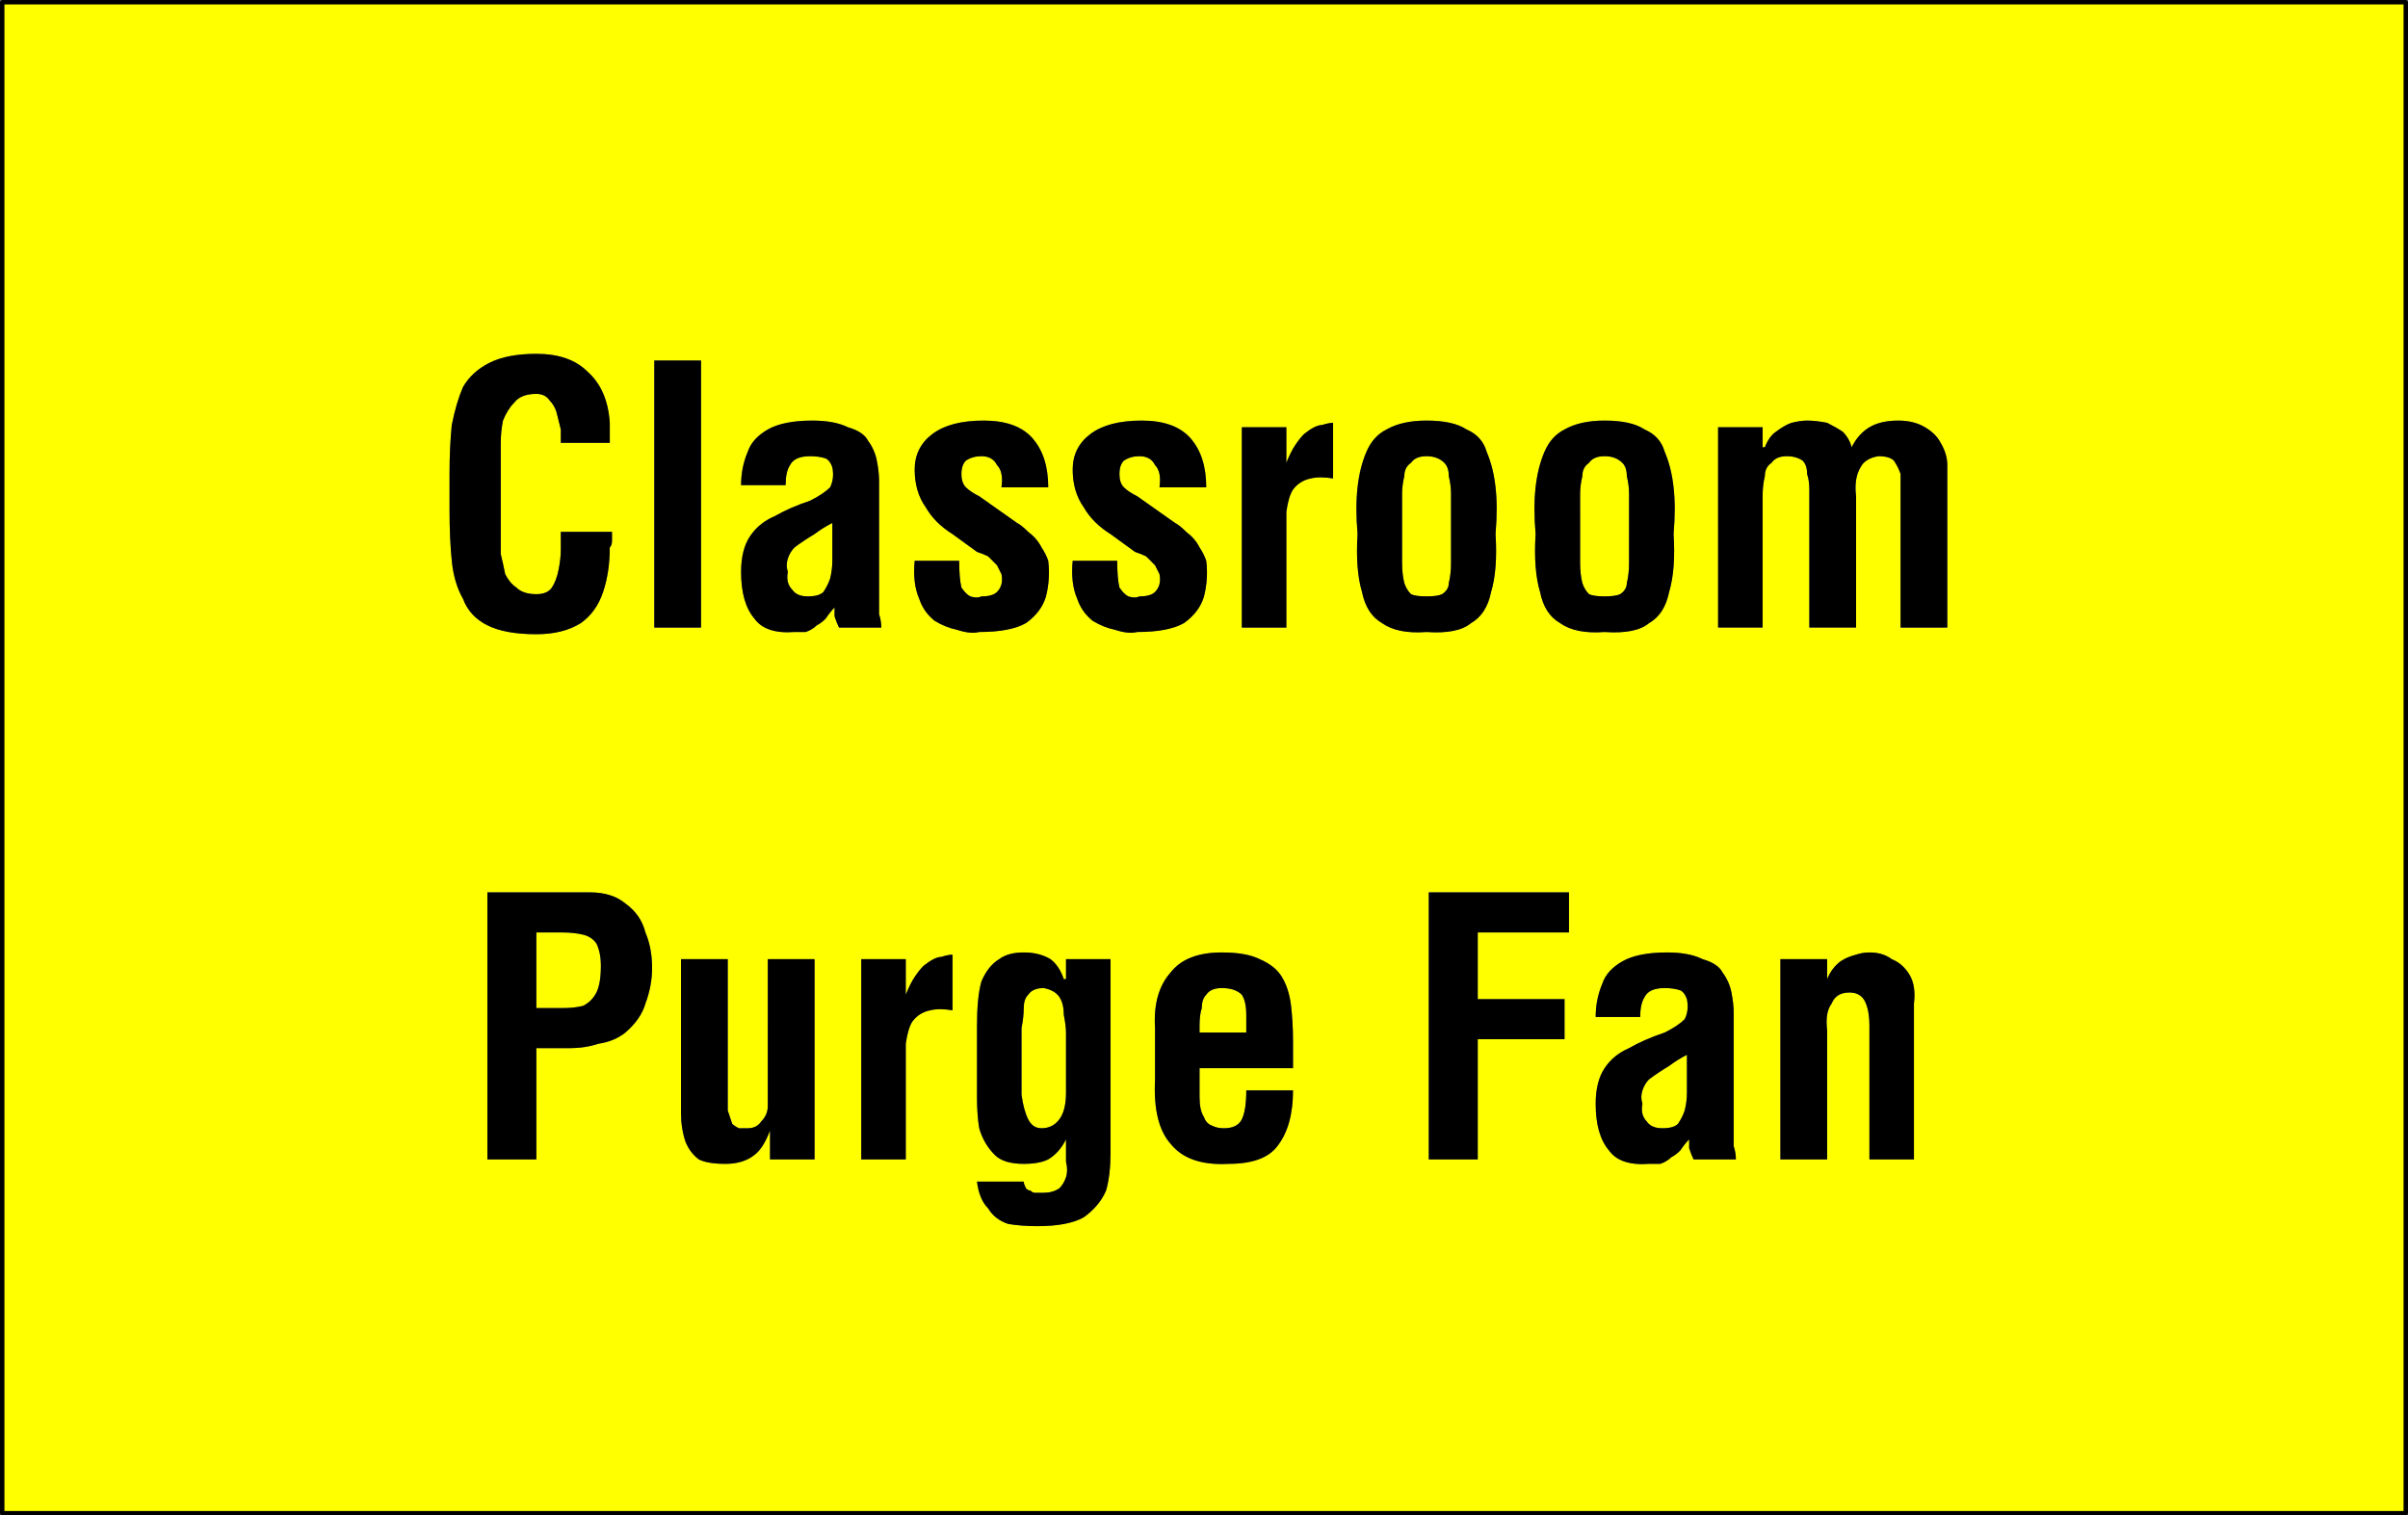 <?xml version="1.0" encoding="utf-8"?>
<!-- Generator: Adobe Illustrator 15.0.2, SVG Export Plug-In . SVG Version: 6.00 Build 0)  -->
<!DOCTYPE svg PUBLIC "-//W3C//DTD SVG 1.1//EN" "http://www.w3.org/Graphics/SVG/1.1/DTD/svg11.dtd">
<svg version="1.1" id="Layer_1" xmlns="http://www.w3.org/2000/svg" xmlns:xlink="http://www.w3.org/1999/xlink" x="0px" y="0px"
	 width="54.1px" height="34.05px" viewBox="0 0 54.1 34.05" enable-background="new 0 0 54.1 34.05" xml:space="preserve">
<rect x="0" y="0" width="54.1" height="34.05" fill="#808080" stroke="none"/>
<path fill-rule="evenodd" clip-rule="evenodd" fill="#FFFF00" d="M32.95,9.65c-0.2-0.133-0.5-0.2-0.9-0.2
	c-0.367,0-0.667,0.066-0.9,0.2c-0.2,0.1-0.35,0.267-0.45,0.5s-0.167,0.5-0.2,0.8c-0.034,0.3-0.034,0.65,0,1.05
	c-0.034,0.533,0,0.967,0.1,1.3c0.067,0.333,0.217,0.567,0.45,0.7c0.233,0.167,0.567,0.233,1,0.2c0.467,0.033,0.8-0.034,1-0.2
	c0.233-0.133,0.383-0.367,0.45-0.7c0.1-0.333,0.133-0.767,0.1-1.3c0.034-0.4,0.034-0.75,0-1.05c-0.033-0.3-0.1-0.567-0.2-0.8
	C33.333,9.917,33.183,9.75,32.95,9.65z M32.55,10.7c0.033,0.133,0.05,0.267,0.05,0.4v1.55c0,0.167-0.017,0.317-0.05,0.45
	c0,0.1-0.05,0.183-0.15,0.25c-0.067,0.033-0.184,0.05-0.35,0.05s-0.283-0.017-0.35-0.05c-0.066-0.067-0.117-0.15-0.15-0.25
	c-0.033-0.133-0.05-0.283-0.05-0.45V11.1c0-0.133,0.017-0.267,0.05-0.4c0-0.133,0.05-0.233,0.15-0.3c0.067-0.1,0.184-0.15,0.35-0.15
	s0.3,0.05,0.4,0.15C32.517,10.467,32.55,10.567,32.55,10.7z M36.55,10.7c0.033,0.133,0.05,0.267,0.05,0.4v1.55
	c0,0.167-0.017,0.317-0.05,0.45c0,0.1-0.05,0.183-0.15,0.25c-0.067,0.033-0.184,0.05-0.35,0.05s-0.283-0.017-0.35-0.05
	c-0.066-0.067-0.117-0.15-0.15-0.25c-0.033-0.133-0.05-0.283-0.05-0.45V11.1c0-0.133,0.017-0.267,0.05-0.4
	c0-0.133,0.05-0.233,0.15-0.3c0.067-0.1,0.184-0.15,0.35-0.15s0.3,0.05,0.4,0.15C36.517,10.467,36.55,10.567,36.55,10.7z
	 M34.7,10.15c-0.1,0.233-0.167,0.5-0.2,0.8c-0.034,0.3-0.034,0.65,0,1.05c-0.034,0.533,0,0.967,0.1,1.3
	c0.067,0.333,0.217,0.567,0.45,0.7c0.233,0.167,0.567,0.233,1,0.2c0.467,0.033,0.8-0.034,1-0.2c0.233-0.133,0.383-0.367,0.45-0.7
	c0.1-0.333,0.133-0.767,0.1-1.3c0.034-0.4,0.034-0.75,0-1.05c-0.033-0.3-0.1-0.567-0.2-0.8c-0.067-0.233-0.217-0.4-0.45-0.5
	c-0.2-0.133-0.5-0.2-0.9-0.2c-0.367,0-0.667,0.066-0.9,0.2C34.95,9.75,34.8,9.917,34.7,10.15z M28.9,9.6h-1v4.5h1v-2.6
	c0.033-0.233,0.083-0.4,0.15-0.5c0.1-0.133,0.233-0.217,0.4-0.25c0.133-0.033,0.3-0.033,0.5,0V9.5c-0.066,0-0.15,0.017-0.25,0.05
	c-0.1,0-0.233,0.067-0.4,0.2C29.233,9.817,29.167,9.9,29.1,10c-0.066,0.1-0.133,0.233-0.2,0.4V9.6z M27.1,12.6
	c-0.033-0.1-0.083-0.2-0.15-0.3c-0.066-0.133-0.167-0.25-0.3-0.35c-0.1-0.1-0.184-0.167-0.25-0.2l-0.85-0.6
	c-0.133-0.066-0.233-0.133-0.3-0.2c-0.067-0.067-0.1-0.167-0.1-0.3s0.033-0.233,0.1-0.3c0.1-0.067,0.216-0.1,0.35-0.1
	c0.167,0,0.284,0.067,0.35,0.2c0.1,0.1,0.133,0.267,0.1,0.5h1.05c0-0.467-0.117-0.833-0.35-1.1c-0.233-0.267-0.6-0.4-1.1-0.4
	s-0.883,0.1-1.15,0.3c-0.267,0.2-0.4,0.467-0.4,0.8c0,0.333,0.083,0.617,0.25,0.85c0.133,0.233,0.333,0.434,0.6,0.6l0.55,0.4
	c0.1,0.033,0.183,0.067,0.25,0.1c0.066,0.067,0.133,0.133,0.2,0.2c0.033,0.066,0.067,0.133,0.1,0.2c0.033,0.167,0,0.3-0.1,0.4
	c-0.066,0.067-0.183,0.1-0.35,0.1c-0.066,0.033-0.15,0.033-0.25,0c-0.066-0.033-0.133-0.1-0.2-0.2c-0.033-0.133-0.05-0.333-0.05-0.6
	h-1c-0.033,0.333,0,0.617,0.1,0.85c0.067,0.2,0.184,0.367,0.35,0.5c0.167,0.1,0.333,0.167,0.5,0.2c0.2,0.067,0.367,0.083,0.5,0.05
	c0.467,0,0.817-0.067,1.05-0.2c0.233-0.167,0.383-0.367,0.45-0.6C27.117,13.133,27.133,12.867,27.1,12.6z M42.65,9.45
	c-0.267,0-0.483,0.05-0.65,0.15c-0.167,0.1-0.3,0.25-0.4,0.45c-0.033-0.133-0.1-0.25-0.2-0.35c-0.1-0.067-0.217-0.133-0.35-0.2
	c-0.167-0.033-0.317-0.05-0.45-0.05c-0.1,0-0.216,0.017-0.35,0.05c-0.1,0.033-0.217,0.1-0.35,0.2c-0.1,0.066-0.184,0.183-0.25,0.35
	H39.6V9.6h-1v4.5h1v-2.95c0-0.167,0.017-0.316,0.05-0.45c0-0.133,0.05-0.233,0.15-0.3c0.067-0.1,0.183-0.15,0.35-0.15
	c0.133,0,0.25,0.033,0.35,0.1c0.066,0.066,0.1,0.167,0.1,0.3c0.034,0.1,0.05,0.217,0.05,0.35v3.1h1.05v-2.95
	c-0.033-0.267,0-0.483,0.1-0.65c0.067-0.133,0.2-0.217,0.4-0.25c0.167,0,0.283,0.033,0.35,0.1c0.067,0.1,0.117,0.2,0.15,0.3
	c0,0.133,0,0.267,0,0.4v3.05h1.05v-3.65c0-0.167-0.05-0.333-0.15-0.5c-0.066-0.133-0.183-0.25-0.35-0.35
	C43.083,9.5,42.883,9.45,42.65,9.45z M12.5,9.25c0.033,0.133,0.066,0.267,0.1,0.4c0,0.1,0,0.2,0,0.3h1.1c0-0.067,0-0.133,0-0.2
	c0-0.1,0-0.183,0-0.25c-0.033-0.5-0.2-0.883-0.5-1.15c-0.267-0.267-0.65-0.4-1.15-0.4c-0.433,0-0.783,0.066-1.05,0.2
	c-0.267,0.133-0.467,0.317-0.6,0.55c-0.1,0.233-0.184,0.517-0.25,0.85c-0.033,0.333-0.05,0.684-0.05,1.05v0.9
	c0,0.4,0.017,0.767,0.05,1.1c0.033,0.333,0.117,0.617,0.25,0.85c0.1,0.267,0.283,0.466,0.55,0.6s0.633,0.2,1.1,0.2
	c0.4,0,0.733-0.083,1-0.25c0.233-0.167,0.4-0.4,0.5-0.7c0.1-0.3,0.15-0.633,0.15-1c0.033-0.033,0.05-0.083,0.05-0.15
	c0-0.066,0-0.133,0-0.2H12.6c0,0.1,0,0.233,0,0.4c0,0.133-0.017,0.283-0.05,0.45c-0.033,0.167-0.083,0.3-0.15,0.4
	c-0.067,0.1-0.184,0.15-0.35,0.15c-0.2,0-0.35-0.05-0.45-0.15c-0.1-0.067-0.183-0.167-0.25-0.3c-0.033-0.167-0.066-0.316-0.1-0.45
	c0-0.133,0-0.267,0-0.4v-1.7c0-0.1,0-0.233,0-0.4c0-0.167,0.017-0.333,0.05-0.5c0.067-0.167,0.15-0.3,0.25-0.4
	c0.1-0.133,0.267-0.2,0.5-0.2c0.133,0,0.233,0.05,0.3,0.15C12.417,9.067,12.466,9.15,12.5,9.25z M14.7,8.1v6h1.05v-6H14.7z
	 M16.65,12.85c0,0.467,0.1,0.816,0.3,1.05c0.167,0.233,0.467,0.333,0.9,0.3c0.1,0,0.184,0,0.25,0c0.1-0.034,0.184-0.083,0.25-0.15
	c0.067-0.033,0.133-0.083,0.2-0.15c0.067-0.1,0.133-0.183,0.2-0.25c0,0.067,0,0.133,0,0.2c0.033,0.1,0.066,0.183,0.1,0.25h0.95
	c0-0.1-0.017-0.2-0.05-0.3c0-0.1,0-0.216,0-0.35V10.8c0-0.133-0.017-0.283-0.05-0.45c-0.033-0.167-0.1-0.317-0.2-0.45
	c-0.067-0.133-0.217-0.233-0.45-0.3c-0.2-0.1-0.467-0.15-0.8-0.15c-0.434,0-0.767,0.066-1,0.2c-0.233,0.133-0.383,0.3-0.45,0.5
	c-0.1,0.233-0.15,0.483-0.15,0.75h1c0-0.2,0.033-0.35,0.1-0.45c0.066-0.133,0.216-0.2,0.45-0.2c0.133,0,0.25,0.017,0.35,0.05
	c0.067,0.034,0.117,0.1,0.15,0.2c0.033,0.167,0.017,0.317-0.05,0.45c-0.1,0.1-0.25,0.2-0.45,0.3c-0.3,0.1-0.566,0.217-0.8,0.35
	c-0.233,0.1-0.417,0.25-0.55,0.45C16.716,12.25,16.65,12.517,16.65,12.85z M22.4,10.45c0.1,0.1,0.133,0.267,0.1,0.5h1.05
	c0-0.467-0.117-0.833-0.35-1.1s-0.6-0.4-1.1-0.4s-0.883,0.1-1.15,0.3s-0.4,0.467-0.4,0.8c0,0.333,0.083,0.617,0.25,0.85
	c0.133,0.233,0.333,0.434,0.6,0.6l0.55,0.4c0.1,0.033,0.184,0.067,0.25,0.1c0.067,0.067,0.133,0.133,0.2,0.2
	c0.033,0.066,0.066,0.133,0.1,0.2c0.033,0.167,0,0.3-0.1,0.4c-0.067,0.067-0.184,0.1-0.35,0.1c-0.067,0.033-0.15,0.033-0.25,0
	c-0.067-0.033-0.133-0.1-0.2-0.2c-0.033-0.133-0.05-0.333-0.05-0.6h-1c-0.033,0.333,0,0.617,0.1,0.85
	c0.066,0.2,0.183,0.367,0.35,0.5c0.167,0.1,0.333,0.167,0.5,0.2c0.2,0.067,0.367,0.083,0.5,0.05c0.466,0,0.816-0.067,1.05-0.2
	c0.233-0.167,0.383-0.367,0.45-0.6c0.066-0.267,0.083-0.533,0.05-0.8c-0.033-0.1-0.083-0.2-0.15-0.3
	c-0.067-0.133-0.167-0.25-0.3-0.35c-0.1-0.1-0.183-0.167-0.25-0.2L22,11.15c-0.133-0.066-0.233-0.133-0.3-0.2
	c-0.066-0.067-0.1-0.167-0.1-0.3s0.034-0.233,0.1-0.3c0.1-0.067,0.217-0.1,0.35-0.1C22.216,10.25,22.333,10.317,22.4,10.45z
	 M18.7,11.75v0.45c0,0.133,0,0.267,0,0.4s-0.017,0.267-0.05,0.4c-0.033,0.1-0.083,0.2-0.15,0.3c-0.067,0.067-0.184,0.1-0.35,0.1
	c-0.167,0-0.283-0.05-0.35-0.15c-0.1-0.1-0.133-0.233-0.1-0.4c-0.033-0.1-0.033-0.2,0-0.3c0.033-0.1,0.083-0.183,0.15-0.25
	c0.133-0.1,0.284-0.2,0.45-0.3C18.433,11.9,18.566,11.817,18.7,11.75z M22.45,21.55c-0.167,0.1-0.3,0.267-0.4,0.5
	c-0.067,0.233-0.1,0.567-0.1,1v1.6c0,0.267,0.017,0.5,0.05,0.7c0.066,0.233,0.183,0.433,0.35,0.6c0.133,0.133,0.35,0.2,0.65,0.2
	c0.233,0,0.417-0.033,0.55-0.1c0.167-0.1,0.3-0.25,0.4-0.45v0.5c0.033,0.133,0.033,0.25,0,0.35c-0.033,0.1-0.083,0.183-0.15,0.25
	c-0.1,0.066-0.217,0.1-0.35,0.1c-0.066,0-0.133,0-0.2,0c-0.034,0-0.067-0.017-0.1-0.05c-0.033,0-0.067-0.017-0.1-0.05
	C23.017,26.633,23,26.583,23,26.55h-1.05c0.033,0.267,0.117,0.467,0.25,0.6c0.1,0.167,0.25,0.283,0.45,0.35
	c0.2,0.033,0.417,0.05,0.65,0.05c0.467,0,0.817-0.066,1.05-0.2c0.233-0.167,0.4-0.367,0.5-0.6c0.067-0.233,0.1-0.517,0.1-0.85v-4.35
	h-1V22H23.9c-0.067-0.2-0.167-0.35-0.3-0.45c-0.167-0.1-0.367-0.15-0.6-0.15C22.767,21.4,22.583,21.45,22.45,21.55z M23,22.65
	c0-0.133,0.033-0.233,0.1-0.3c0.067-0.1,0.184-0.15,0.35-0.15c0.167,0.033,0.283,0.1,0.35,0.2s0.1,0.233,0.1,0.4
	c0.033,0.167,0.05,0.3,0.05,0.4v1.35c0,0.267-0.05,0.467-0.15,0.6s-0.233,0.2-0.4,0.2c-0.133,0-0.233-0.067-0.3-0.2
	c-0.066-0.133-0.117-0.316-0.15-0.55v-1.5C22.983,22.933,23,22.783,23,22.65z M25.95,23.1v1.15c-0.033,0.667,0.083,1.15,0.35,1.45
	c0.267,0.333,0.7,0.483,1.3,0.45c0.534,0,0.9-0.133,1.1-0.4c0.233-0.3,0.35-0.717,0.35-1.25H28c0,0.3-0.034,0.517-0.1,0.65
	c-0.067,0.133-0.2,0.2-0.4,0.2c-0.1,0-0.184-0.017-0.25-0.05c-0.1-0.033-0.167-0.1-0.2-0.2c-0.067-0.1-0.1-0.25-0.1-0.45V24h2.1
	v-0.6c0-0.3-0.017-0.583-0.05-0.85c-0.034-0.233-0.1-0.433-0.2-0.6c-0.1-0.167-0.267-0.3-0.5-0.4c-0.2-0.1-0.483-0.15-0.85-0.15
	c-0.533,0-0.917,0.15-1.15,0.45C26.033,22.15,25.917,22.567,25.95,23.1z M27,22.65c0-0.133,0.033-0.233,0.1-0.3
	c0.067-0.1,0.184-0.15,0.35-0.15c0.2,0,0.35,0.05,0.45,0.15c0.066,0.1,0.1,0.25,0.1,0.45v0.4h-1.05v-0.15
	C26.95,22.883,26.966,22.75,27,22.65z M17.25,21.55v2.9c0,0.133,0,0.267,0,0.4S17.2,25.1,17.1,25.2c-0.066,0.1-0.167,0.15-0.3,0.15
	c-0.067,0-0.133,0-0.2,0c-0.066-0.033-0.117-0.067-0.15-0.1c-0.033-0.1-0.066-0.2-0.1-0.3c0-0.1,0-0.2,0-0.3v-3.1H15.3V25
	c0,0.233,0.033,0.45,0.1,0.65c0.066,0.167,0.167,0.3,0.3,0.4c0.133,0.067,0.333,0.1,0.6,0.1s0.483-0.066,0.65-0.2
	c0.133-0.1,0.25-0.284,0.35-0.55v0.65h1v-4.5H17.25z M20.35,21.55h-1v4.5h1v-2.6c0.034-0.233,0.083-0.4,0.15-0.5
	c0.1-0.133,0.233-0.217,0.4-0.25c0.133-0.034,0.3-0.034,0.5,0v-1.25c-0.067,0-0.15,0.017-0.25,0.05c-0.1,0-0.233,0.067-0.4,0.2
	c-0.067,0.066-0.133,0.15-0.2,0.25c-0.067,0.1-0.133,0.233-0.2,0.4V21.55z M13.1,21c0.133,0.033,0.233,0.1,0.3,0.2
	c0.066,0.133,0.1,0.3,0.1,0.5c0,0.267-0.034,0.466-0.1,0.6c-0.067,0.133-0.167,0.233-0.3,0.3c-0.133,0.033-0.283,0.05-0.45,0.05
	h-0.6v-1.7h0.55C12.8,20.95,12.966,20.967,13.1,21z M14.5,20.95c-0.067-0.267-0.217-0.483-0.45-0.65c-0.2-0.167-0.467-0.25-0.8-0.25
	h-2.3v6h1.1v-2.5h0.75c0.233,0,0.45-0.033,0.65-0.1c0.233-0.034,0.434-0.117,0.6-0.25c0.233-0.2,0.383-0.417,0.45-0.65
	c0.1-0.267,0.15-0.533,0.15-0.8C14.65,21.45,14.6,21.183,14.5,20.95z M42.5,21.55c-0.133-0.1-0.3-0.15-0.5-0.15
	c-0.1,0-0.2,0.017-0.3,0.05c-0.133,0.033-0.25,0.083-0.35,0.15c-0.133,0.1-0.233,0.233-0.3,0.4v-0.45H40v4.5h1.05v-2.9
	c-0.033-0.267,0-0.467,0.1-0.6c0.066-0.167,0.2-0.25,0.4-0.25c0.167,0,0.283,0.067,0.35,0.2c0.066,0.133,0.1,0.317,0.1,0.55v3h1
	v-3.5c0.033-0.267,0-0.483-0.1-0.65C42.8,21.733,42.667,21.617,42.5,21.55z M38.9,22.3c-0.033-0.167-0.1-0.316-0.2-0.45
	c-0.066-0.133-0.217-0.233-0.45-0.3c-0.2-0.1-0.467-0.15-0.8-0.15c-0.433,0-0.767,0.067-1,0.2s-0.383,0.3-0.45,0.5
	c-0.1,0.233-0.15,0.483-0.15,0.75h1c0-0.2,0.034-0.35,0.1-0.45c0.067-0.133,0.217-0.2,0.45-0.2c0.133,0,0.25,0.017,0.35,0.05
	c0.066,0.033,0.117,0.1,0.15,0.2c0.033,0.167,0.017,0.316-0.05,0.45c-0.1,0.1-0.25,0.2-0.45,0.3c-0.3,0.1-0.567,0.216-0.8,0.35
	c-0.233,0.1-0.417,0.25-0.55,0.45s-0.2,0.467-0.2,0.8c0,0.467,0.1,0.817,0.3,1.05c0.167,0.233,0.467,0.333,0.9,0.3
	c0.1,0,0.183,0,0.25,0c0.1-0.033,0.183-0.083,0.25-0.15c0.067-0.033,0.133-0.083,0.2-0.15c0.066-0.1,0.133-0.184,0.2-0.25
	c0,0.066,0,0.133,0,0.2c0.033,0.1,0.067,0.184,0.1,0.25H39c0-0.1-0.017-0.2-0.05-0.3c0-0.1,0-0.217,0-0.35v-2.65
	C38.95,22.617,38.933,22.467,38.9,22.3z M37.9,23.7v0.45c0,0.133,0,0.267,0,0.4s-0.017,0.267-0.05,0.4
	c-0.033,0.1-0.083,0.2-0.15,0.3c-0.066,0.067-0.183,0.1-0.35,0.1c-0.167,0-0.283-0.05-0.35-0.15c-0.1-0.1-0.133-0.233-0.1-0.4
	c-0.033-0.1-0.033-0.2,0-0.3s0.083-0.183,0.15-0.25c0.133-0.1,0.283-0.2,0.45-0.3C37.633,23.85,37.767,23.767,37.9,23.7z
	 M35.25,20.05H32.1v6h1.1v-2.7h1.95v-0.9H33.2v-1.5h2.05V20.05z M0.05,34V0.05h54V34H0.05z"/>
<path fill-rule="evenodd" clip-rule="evenodd" d="M35.25,20.05v0.9H33.2v1.5h1.95v0.9H33.2v2.7h-1.1v-6H35.25z M37.9,23.7
	c-0.133,0.066-0.267,0.15-0.4,0.25c-0.167,0.1-0.317,0.2-0.45,0.3c-0.067,0.067-0.117,0.15-0.15,0.25s-0.033,0.2,0,0.3
	c-0.033,0.167,0,0.3,0.1,0.4c0.066,0.1,0.183,0.15,0.35,0.15c0.167,0,0.284-0.033,0.35-0.1c0.067-0.1,0.117-0.2,0.15-0.3
	c0.034-0.133,0.05-0.267,0.05-0.4s0-0.267,0-0.4V23.7z M38.9,22.3c0.033,0.167,0.05,0.317,0.05,0.45v2.65c0,0.133,0,0.25,0,0.35
	c0.033,0.1,0.05,0.2,0.05,0.3h-0.95c-0.033-0.066-0.067-0.15-0.1-0.25c0-0.066,0-0.133,0-0.2c-0.066,0.066-0.133,0.15-0.2,0.25
	c-0.067,0.066-0.133,0.117-0.2,0.15c-0.067,0.067-0.15,0.117-0.25,0.15c-0.067,0-0.15,0-0.25,0c-0.433,0.033-0.733-0.066-0.9-0.3
	c-0.2-0.233-0.3-0.583-0.3-1.05c0-0.333,0.067-0.6,0.2-0.8s0.317-0.35,0.55-0.45c0.233-0.133,0.5-0.25,0.8-0.35
	c0.2-0.1,0.35-0.2,0.45-0.3c0.067-0.133,0.083-0.283,0.05-0.45c-0.033-0.1-0.083-0.167-0.15-0.2c-0.1-0.033-0.217-0.05-0.35-0.05
	c-0.233,0-0.383,0.066-0.45,0.2c-0.066,0.1-0.1,0.25-0.1,0.45h-1c0-0.267,0.05-0.517,0.15-0.75c0.066-0.2,0.216-0.367,0.45-0.5
	s0.567-0.2,1-0.2c0.333,0,0.6,0.05,0.8,0.15c0.233,0.067,0.383,0.167,0.45,0.3C38.8,21.983,38.867,22.133,38.9,22.3z M42.5,21.55
	c0.167,0.067,0.3,0.184,0.4,0.35c0.1,0.167,0.133,0.383,0.1,0.65v3.5h-1v-3c0-0.233-0.034-0.417-0.1-0.55
	c-0.067-0.133-0.184-0.2-0.35-0.2c-0.2,0-0.333,0.083-0.4,0.25c-0.1,0.133-0.133,0.333-0.1,0.6v2.9H40v-4.5h1.05V22
	c0.067-0.167,0.167-0.3,0.3-0.4c0.1-0.067,0.217-0.117,0.35-0.15c0.1-0.034,0.2-0.05,0.3-0.05C42.2,21.4,42.367,21.45,42.5,21.55z
	 M14.5,20.95c0.1,0.233,0.15,0.5,0.15,0.8c0,0.267-0.05,0.533-0.15,0.8c-0.067,0.233-0.217,0.45-0.45,0.65
	c-0.167,0.133-0.367,0.216-0.6,0.25c-0.2,0.066-0.417,0.1-0.65,0.1h-0.75v2.5h-1.1v-6h2.3c0.333,0,0.6,0.083,0.8,0.25
	C14.283,20.467,14.433,20.683,14.5,20.95z M13.1,21c-0.133-0.033-0.3-0.05-0.5-0.05h-0.55v1.7h0.6c0.167,0,0.316-0.017,0.45-0.05
	c0.133-0.067,0.233-0.167,0.3-0.3c0.066-0.133,0.1-0.333,0.1-0.6c0-0.2-0.034-0.367-0.1-0.5C13.333,21.1,13.233,21.033,13.1,21z
	 M20.35,21.55v0.8c0.067-0.167,0.133-0.3,0.2-0.4c0.067-0.1,0.133-0.184,0.2-0.25c0.167-0.133,0.3-0.2,0.4-0.2
	c0.1-0.033,0.183-0.05,0.25-0.05v1.25c-0.2-0.034-0.367-0.034-0.5,0c-0.167,0.033-0.3,0.117-0.4,0.25
	c-0.067,0.1-0.117,0.267-0.15,0.5v2.6h-1v-4.5H20.35z M17.25,21.55h1.05v4.5h-1V25.4c-0.1,0.267-0.217,0.45-0.35,0.55
	c-0.167,0.133-0.383,0.2-0.65,0.2s-0.467-0.033-0.6-0.1c-0.133-0.1-0.233-0.233-0.3-0.4c-0.067-0.2-0.1-0.417-0.1-0.65v-3.45h1.05
	v3.1c0,0.1,0,0.2,0,0.3c0.034,0.1,0.067,0.2,0.1,0.3c0.033,0.033,0.083,0.067,0.15,0.1c0.067,0,0.133,0,0.2,0
	c0.133,0,0.233-0.05,0.3-0.15c0.1-0.1,0.15-0.217,0.15-0.35s0-0.267,0-0.4V21.55z M27,22.65c-0.034,0.1-0.05,0.233-0.05,0.4v0.15H28
	v-0.4c0-0.2-0.034-0.35-0.1-0.45c-0.1-0.1-0.25-0.15-0.45-0.15c-0.167,0-0.283,0.05-0.35,0.15C27.033,22.417,27,22.517,27,22.65z
	 M25.95,23.1c-0.033-0.533,0.083-0.95,0.35-1.25c0.233-0.3,0.617-0.45,1.15-0.45c0.367,0,0.65,0.05,0.85,0.15
	c0.233,0.1,0.4,0.233,0.5,0.4c0.1,0.167,0.167,0.367,0.2,0.6c0.033,0.267,0.05,0.55,0.05,0.85V24h-2.1v0.65
	c0,0.2,0.033,0.35,0.1,0.45c0.033,0.1,0.1,0.167,0.2,0.2c0.066,0.034,0.15,0.05,0.25,0.05c0.2,0,0.333-0.067,0.4-0.2
	c0.066-0.133,0.1-0.35,0.1-0.65h1.05c0,0.533-0.117,0.95-0.35,1.25c-0.2,0.267-0.566,0.4-1.1,0.4c-0.6,0.033-1.033-0.117-1.3-0.45
	c-0.267-0.3-0.383-0.784-0.35-1.45V23.1z M23,22.65c0,0.133-0.017,0.283-0.05,0.45v1.5c0.033,0.233,0.083,0.417,0.15,0.55
	c0.067,0.133,0.167,0.2,0.3,0.2c0.167,0,0.3-0.067,0.4-0.2s0.15-0.333,0.15-0.6V23.2c0-0.1-0.017-0.233-0.05-0.4
	c0-0.167-0.033-0.3-0.1-0.4s-0.183-0.167-0.35-0.2c-0.167,0-0.283,0.05-0.35,0.15C23.033,22.417,23,22.517,23,22.65z M22.45,21.55
	c0.133-0.1,0.317-0.15,0.55-0.15c0.233,0,0.433,0.05,0.6,0.15c0.133,0.1,0.233,0.25,0.3,0.45h0.05v-0.45h1v4.35
	c0,0.333-0.033,0.617-0.1,0.85c-0.1,0.233-0.267,0.433-0.5,0.6c-0.233,0.133-0.583,0.2-1.05,0.2c-0.233,0-0.45-0.017-0.65-0.05
	c-0.2-0.067-0.35-0.183-0.45-0.35c-0.133-0.133-0.217-0.333-0.25-0.6H23c0,0.034,0.017,0.083,0.05,0.15
	c0.033,0.033,0.067,0.05,0.1,0.05c0.033,0.033,0.066,0.05,0.1,0.05c0.066,0,0.133,0,0.2,0c0.133,0,0.25-0.033,0.35-0.1
	c0.067-0.067,0.117-0.15,0.15-0.25c0.033-0.1,0.033-0.217,0-0.35v-0.5c-0.1,0.2-0.233,0.35-0.4,0.45
	c-0.133,0.067-0.317,0.1-0.55,0.1c-0.3,0-0.517-0.066-0.65-0.2c-0.167-0.167-0.283-0.367-0.35-0.6c-0.034-0.2-0.05-0.434-0.05-0.7
	v-1.6c0-0.433,0.033-0.767,0.1-1C22.15,21.817,22.283,21.65,22.45,21.55z M18.7,11.75c-0.133,0.067-0.267,0.15-0.4,0.25
	c-0.167,0.1-0.317,0.2-0.45,0.3c-0.066,0.067-0.117,0.15-0.15,0.25c-0.033,0.1-0.033,0.2,0,0.3c-0.033,0.167,0,0.3,0.1,0.4
	c0.067,0.1,0.183,0.15,0.35,0.15c0.167,0,0.283-0.033,0.35-0.1c0.066-0.1,0.117-0.2,0.15-0.3c0.033-0.133,0.05-0.267,0.05-0.4
	s0-0.267,0-0.4V11.75z M22.4,10.45c-0.067-0.133-0.184-0.2-0.35-0.2c-0.133,0-0.25,0.033-0.35,0.1c-0.066,0.066-0.1,0.167-0.1,0.3
	s0.034,0.233,0.1,0.3c0.067,0.066,0.167,0.133,0.3,0.2l0.85,0.6c0.067,0.033,0.15,0.1,0.25,0.2c0.133,0.1,0.233,0.216,0.3,0.35
	c0.066,0.1,0.117,0.2,0.15,0.3c0.033,0.267,0.017,0.533-0.05,0.8c-0.067,0.233-0.217,0.434-0.45,0.6
	c-0.233,0.133-0.583,0.2-1.05,0.2c-0.133,0.033-0.3,0.017-0.5-0.05c-0.167-0.033-0.333-0.1-0.5-0.2c-0.167-0.133-0.284-0.3-0.35-0.5
	c-0.1-0.233-0.133-0.517-0.1-0.85h1c0,0.267,0.017,0.467,0.05,0.6c0.067,0.1,0.133,0.167,0.2,0.2c0.1,0.033,0.183,0.033,0.25,0
	c0.167,0,0.283-0.033,0.35-0.1c0.1-0.1,0.133-0.233,0.1-0.4c-0.034-0.066-0.067-0.133-0.1-0.2c-0.067-0.067-0.133-0.133-0.2-0.2
	c-0.066-0.033-0.15-0.067-0.25-0.1L21.4,12c-0.267-0.167-0.467-0.367-0.6-0.6c-0.167-0.233-0.25-0.517-0.25-0.85
	c0-0.333,0.133-0.6,0.4-0.8s0.65-0.3,1.15-0.3s0.867,0.133,1.1,0.4s0.35,0.633,0.35,1.1H22.5C22.533,10.717,22.5,10.55,22.4,10.45z
	 M16.65,12.85c0-0.333,0.066-0.6,0.2-0.8c0.133-0.2,0.317-0.35,0.55-0.45c0.233-0.133,0.5-0.25,0.8-0.35c0.2-0.1,0.35-0.2,0.45-0.3
	c0.066-0.133,0.083-0.284,0.05-0.45c-0.033-0.1-0.083-0.167-0.15-0.2c-0.1-0.033-0.217-0.05-0.35-0.05
	c-0.233,0-0.383,0.067-0.45,0.2c-0.067,0.1-0.1,0.25-0.1,0.45h-1c0-0.267,0.05-0.517,0.15-0.75c0.067-0.2,0.217-0.367,0.45-0.5
	c0.233-0.133,0.566-0.2,1-0.2c0.333,0,0.6,0.05,0.8,0.15c0.233,0.066,0.383,0.167,0.45,0.3c0.1,0.133,0.167,0.283,0.2,0.45
	c0.033,0.167,0.05,0.316,0.05,0.45v2.65c0,0.133,0,0.25,0,0.35c0.033,0.1,0.05,0.2,0.05,0.3h-0.95c-0.033-0.067-0.066-0.15-0.1-0.25
	c0-0.067,0-0.133,0-0.2c-0.067,0.067-0.133,0.15-0.2,0.25c-0.067,0.067-0.133,0.117-0.2,0.15c-0.066,0.067-0.15,0.117-0.25,0.15
	c-0.066,0-0.15,0-0.25,0c-0.433,0.033-0.733-0.067-0.9-0.3C16.75,13.667,16.65,13.317,16.65,12.85z M14.7,8.1h1.05v6H14.7V8.1z
	 M12.5,9.25c-0.034-0.1-0.083-0.183-0.15-0.25c-0.066-0.1-0.167-0.15-0.3-0.15c-0.233,0-0.4,0.066-0.5,0.2
	c-0.1,0.1-0.183,0.233-0.25,0.4c-0.033,0.167-0.05,0.333-0.05,0.5c0,0.167,0,0.3,0,0.4v1.7c0,0.133,0,0.267,0,0.4
	c0.033,0.133,0.066,0.283,0.1,0.45c0.067,0.133,0.15,0.233,0.25,0.3c0.1,0.1,0.25,0.15,0.45,0.15c0.167,0,0.283-0.05,0.35-0.15
	c0.066-0.1,0.117-0.233,0.15-0.4c0.033-0.167,0.05-0.316,0.05-0.45c0-0.167,0-0.3,0-0.4h1.15c0,0.066,0,0.133,0,0.2
	c0,0.067-0.017,0.117-0.05,0.15c0,0.367-0.05,0.7-0.15,1c-0.1,0.3-0.267,0.534-0.5,0.7c-0.267,0.167-0.6,0.25-1,0.25
	c-0.467,0-0.833-0.067-1.1-0.2s-0.45-0.333-0.55-0.6c-0.133-0.233-0.217-0.517-0.25-0.85c-0.033-0.333-0.05-0.7-0.05-1.1v-0.9
	c0-0.367,0.017-0.717,0.05-1.05c0.066-0.333,0.15-0.617,0.25-0.85c0.133-0.233,0.333-0.417,0.6-0.55c0.267-0.133,0.617-0.2,1.05-0.2
	c0.5,0,0.883,0.133,1.15,0.4C13.5,8.617,13.667,9,13.7,9.5c0,0.067,0,0.15,0,0.25c0,0.067,0,0.133,0,0.2h-1.1c0-0.1,0-0.2,0-0.3
	C12.566,9.517,12.533,9.383,12.5,9.25z M42.65,9.45c0.233,0,0.433,0.05,0.6,0.15c0.167,0.1,0.283,0.217,0.35,0.35
	c0.1,0.167,0.15,0.333,0.15,0.5v3.65H42.7v-3.05c0-0.133,0-0.267,0-0.4c-0.033-0.1-0.083-0.2-0.15-0.3
	c-0.067-0.067-0.183-0.1-0.35-0.1c-0.2,0.033-0.333,0.117-0.4,0.25c-0.1,0.167-0.133,0.383-0.1,0.65v2.95h-1.05V11
	c0-0.133-0.017-0.25-0.05-0.35c0-0.133-0.033-0.233-0.1-0.3c-0.1-0.067-0.217-0.1-0.35-0.1c-0.167,0-0.283,0.05-0.35,0.15
	c-0.1,0.067-0.15,0.167-0.15,0.3c-0.033,0.133-0.05,0.283-0.05,0.45v2.95h-1V9.6h1v0.45h0.05c0.066-0.167,0.15-0.283,0.25-0.35
	c0.133-0.1,0.25-0.167,0.35-0.2c0.133-0.033,0.25-0.05,0.35-0.05c0.133,0,0.284,0.017,0.45,0.05c0.133,0.067,0.25,0.133,0.35,0.2
	c0.1,0.1,0.167,0.216,0.2,0.35c0.1-0.2,0.233-0.35,0.4-0.45C42.167,9.5,42.383,9.45,42.65,9.45z M27.1,12.6
	c0.034,0.267,0.017,0.533-0.05,0.8c-0.067,0.233-0.217,0.434-0.45,0.6c-0.233,0.133-0.583,0.2-1.05,0.2
	c-0.133,0.033-0.3,0.017-0.5-0.05c-0.167-0.033-0.333-0.1-0.5-0.2c-0.167-0.133-0.283-0.3-0.35-0.5c-0.1-0.233-0.133-0.517-0.1-0.85
	h1c0,0.267,0.017,0.467,0.05,0.6c0.066,0.1,0.133,0.167,0.2,0.2c0.1,0.033,0.184,0.033,0.25,0c0.167,0,0.284-0.033,0.35-0.1
	c0.1-0.1,0.133-0.233,0.1-0.4c-0.033-0.066-0.067-0.133-0.1-0.2c-0.066-0.067-0.133-0.133-0.2-0.2c-0.067-0.033-0.15-0.067-0.25-0.1
	L24.95,12c-0.267-0.167-0.467-0.367-0.6-0.6c-0.167-0.233-0.25-0.517-0.25-0.85c0-0.333,0.133-0.6,0.4-0.8
	c0.267-0.2,0.65-0.3,1.15-0.3s0.867,0.133,1.1,0.4c0.233,0.267,0.35,0.633,0.35,1.1h-1.05c0.033-0.233,0-0.4-0.1-0.5
	c-0.066-0.133-0.183-0.2-0.35-0.2c-0.133,0-0.25,0.033-0.35,0.1c-0.067,0.066-0.1,0.167-0.1,0.3s0.033,0.233,0.1,0.3
	c0.066,0.066,0.167,0.133,0.3,0.2l0.85,0.6c0.066,0.033,0.15,0.1,0.25,0.2c0.133,0.1,0.233,0.216,0.3,0.35
	C27.017,12.4,27.066,12.5,27.1,12.6z M28.9,9.6v0.8c0.066-0.167,0.133-0.3,0.2-0.4c0.067-0.1,0.133-0.183,0.2-0.25
	c0.167-0.133,0.3-0.2,0.4-0.2c0.1-0.033,0.184-0.05,0.25-0.05v1.25c-0.2-0.033-0.367-0.033-0.5,0c-0.167,0.033-0.3,0.117-0.4,0.25
	c-0.067,0.1-0.117,0.267-0.15,0.5v2.6h-1V9.6H28.9z M34.7,10.15c0.1-0.233,0.25-0.4,0.45-0.5c0.233-0.133,0.533-0.2,0.9-0.2
	c0.4,0,0.7,0.066,0.9,0.2c0.233,0.1,0.383,0.267,0.45,0.5c0.1,0.233,0.167,0.5,0.2,0.8c0.034,0.3,0.034,0.65,0,1.05
	c0.034,0.533,0,0.967-0.1,1.3c-0.067,0.333-0.217,0.567-0.45,0.7c-0.2,0.167-0.533,0.233-1,0.2c-0.433,0.033-0.767-0.034-1-0.2
	c-0.233-0.133-0.383-0.367-0.45-0.7c-0.1-0.333-0.133-0.767-0.1-1.3c-0.034-0.4-0.034-0.75,0-1.05
	C34.533,10.65,34.6,10.383,34.7,10.15z M36.55,10.7c0-0.133-0.033-0.233-0.1-0.3c-0.1-0.1-0.233-0.15-0.4-0.15
	s-0.283,0.05-0.35,0.15c-0.1,0.067-0.15,0.167-0.15,0.3c-0.033,0.133-0.05,0.267-0.05,0.4v1.55c0,0.167,0.017,0.317,0.05,0.45
	c0.033,0.1,0.083,0.183,0.15,0.25c0.067,0.033,0.184,0.05,0.35,0.05s0.283-0.017,0.35-0.05c0.1-0.067,0.15-0.15,0.15-0.25
	c0.033-0.133,0.05-0.283,0.05-0.45V11.1C36.6,10.967,36.583,10.833,36.55,10.7z M32.55,10.7c0-0.133-0.033-0.233-0.1-0.3
	c-0.1-0.1-0.233-0.15-0.4-0.15s-0.283,0.05-0.35,0.15c-0.1,0.067-0.15,0.167-0.15,0.3c-0.033,0.133-0.05,0.267-0.05,0.4v1.55
	c0,0.167,0.017,0.317,0.05,0.45c0.033,0.1,0.083,0.183,0.15,0.25c0.067,0.033,0.184,0.05,0.35,0.05s0.283-0.017,0.35-0.05
	c0.1-0.067,0.15-0.15,0.15-0.25c0.033-0.133,0.05-0.283,0.05-0.45V11.1C32.6,10.967,32.583,10.833,32.55,10.7z M32.95,9.65
	c0.233,0.1,0.383,0.267,0.45,0.5c0.1,0.233,0.167,0.5,0.2,0.8c0.034,0.3,0.034,0.65,0,1.05c0.034,0.533,0,0.967-0.1,1.3
	c-0.067,0.333-0.217,0.567-0.45,0.7c-0.2,0.167-0.533,0.233-1,0.2c-0.433,0.033-0.767-0.034-1-0.2
	c-0.233-0.133-0.383-0.367-0.45-0.7c-0.1-0.333-0.133-0.767-0.1-1.3c-0.034-0.4-0.034-0.75,0-1.05c0.033-0.3,0.1-0.567,0.2-0.8
	s0.25-0.4,0.45-0.5c0.233-0.133,0.533-0.2,0.9-0.2C32.45,9.45,32.75,9.517,32.95,9.65z"/>
<rect x="0.05" y="0.05" fill-rule="evenodd" clip-rule="evenodd" fill="none" stroke="#000000" stroke-width="0.1" stroke-linecap="round" stroke-linejoin="round" stroke-miterlimit="3" width="54" height="33.95"/>
</svg>
